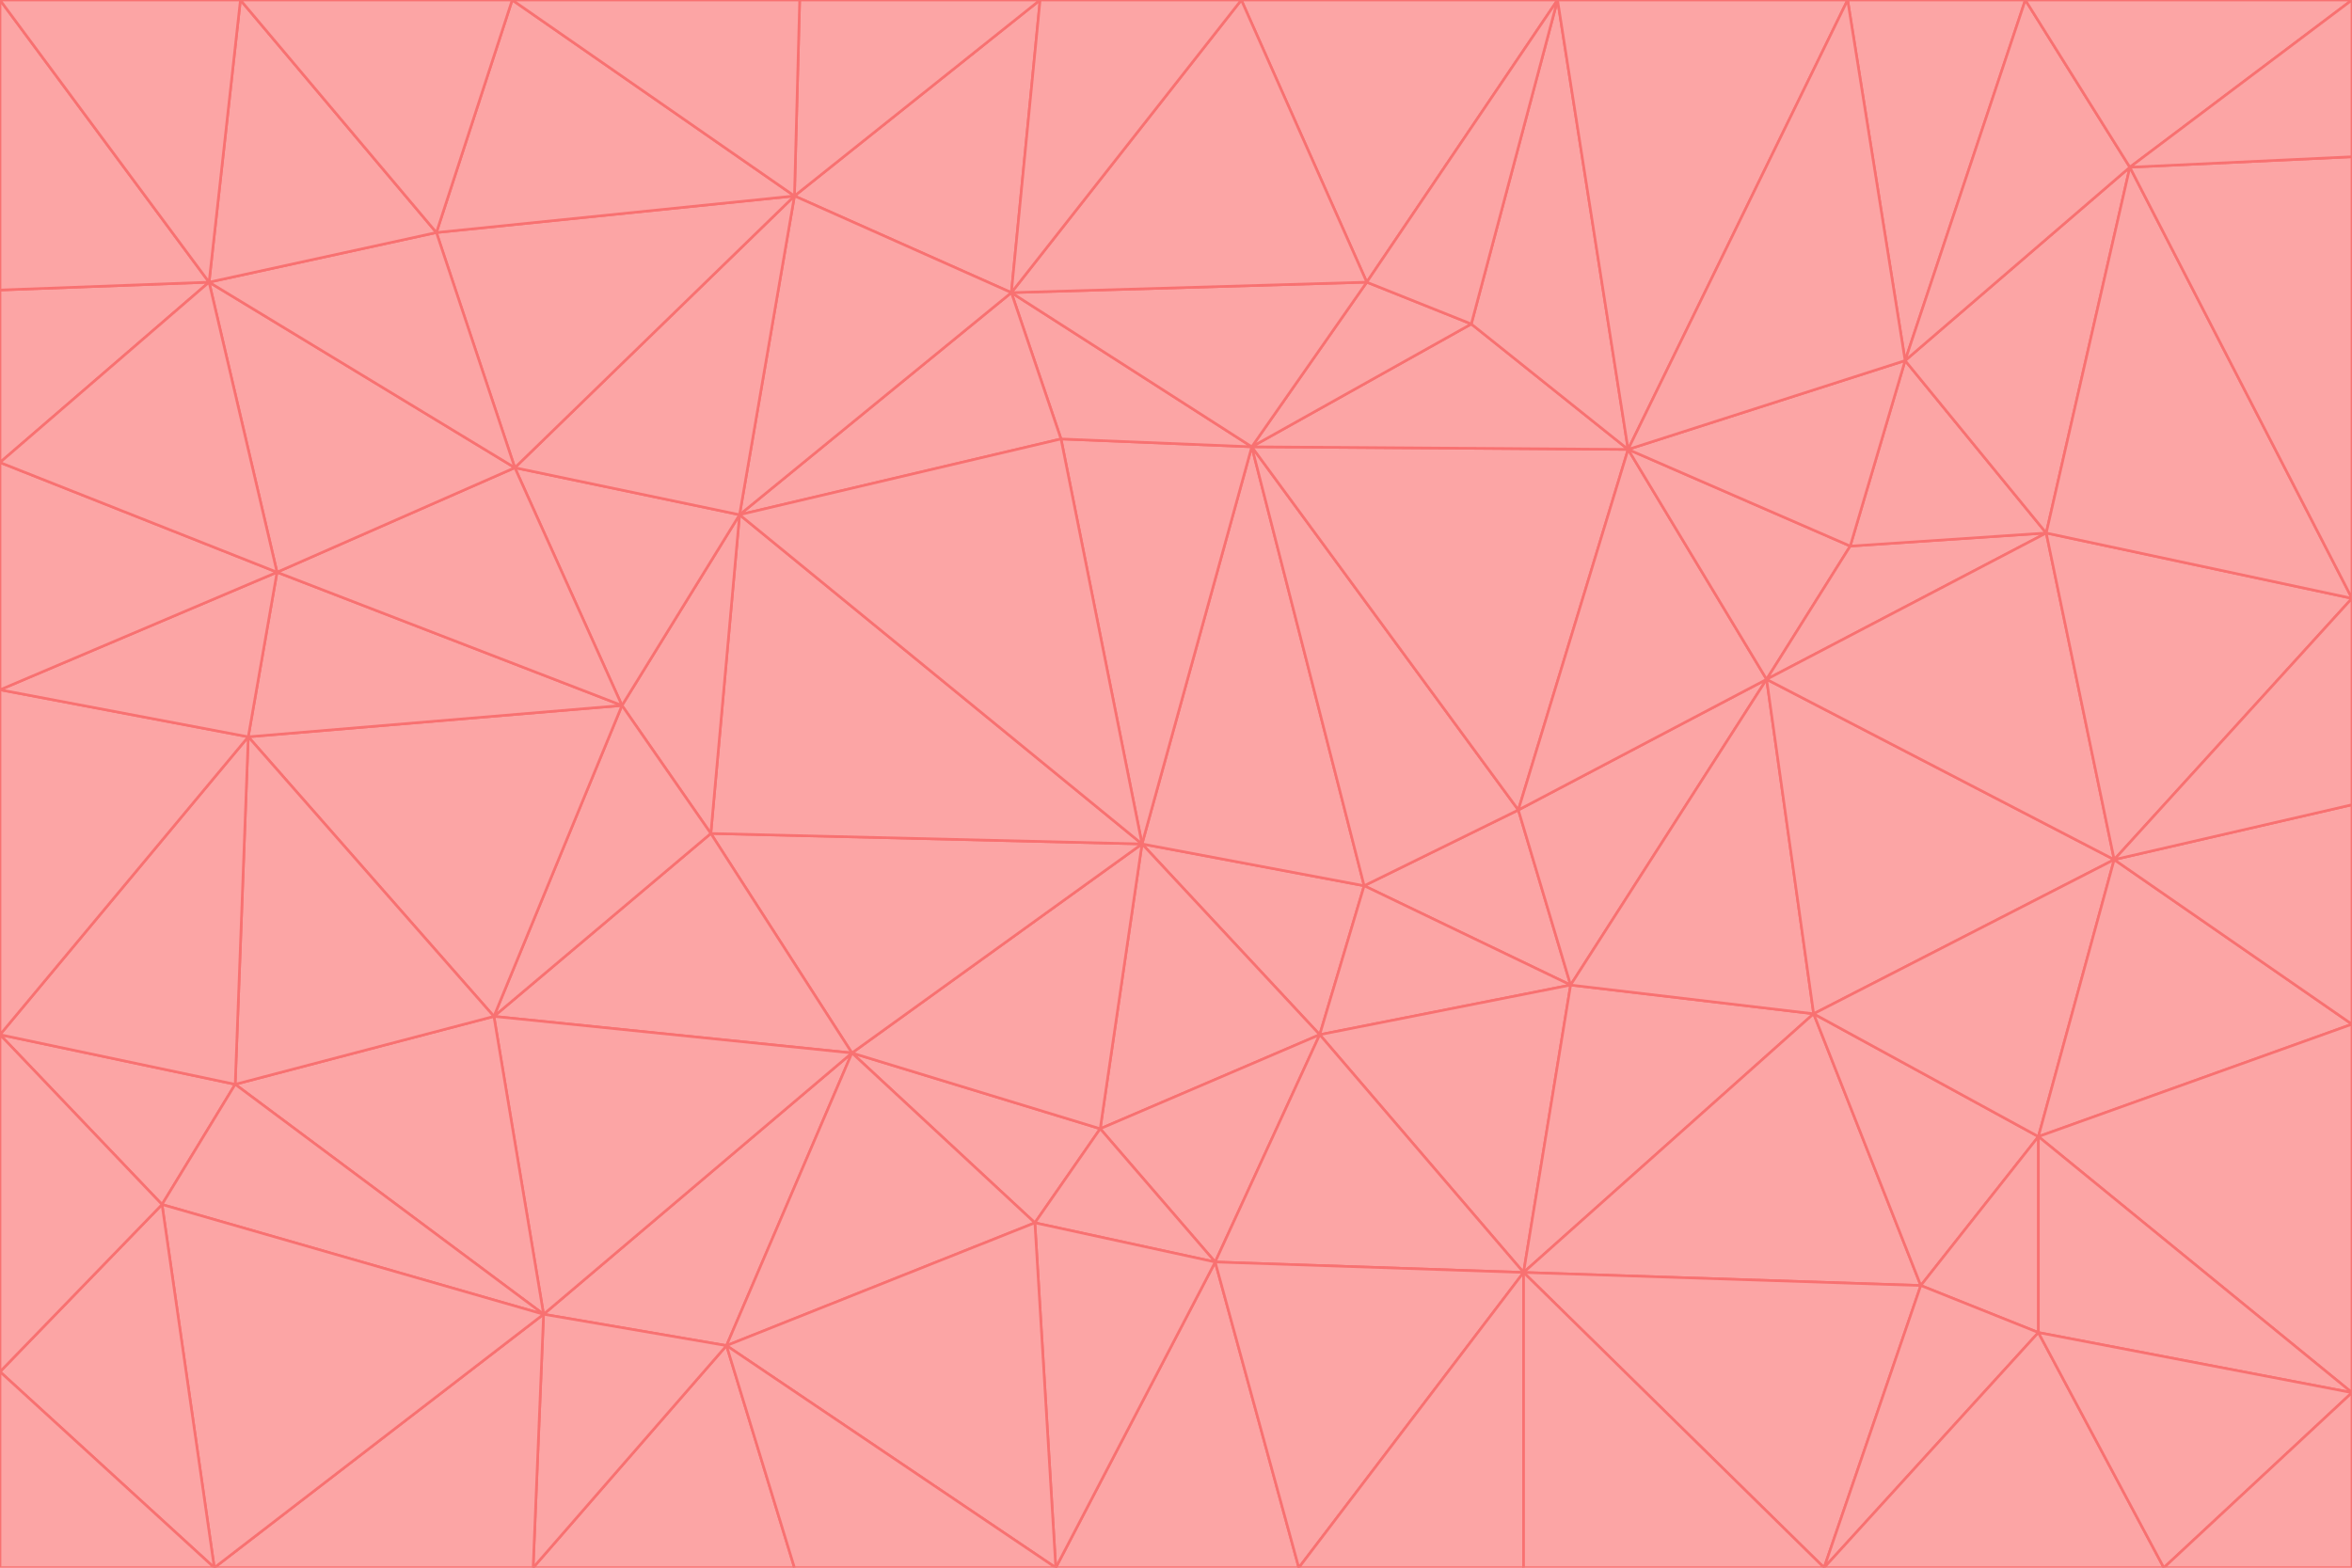 <svg id="visual" viewBox="0 0 900 600" width="900" height="600" xmlns="http://www.w3.org/2000/svg" xmlns:xlink="http://www.w3.org/1999/xlink" version="1.1"><g stroke-width="1" stroke-linejoin="bevel"><path d="M437 323L505 396L522 339Z" fill="#fca5a5" stroke="#f87171"></path><path d="M437 323L421 432L505 396Z" fill="#fca5a5" stroke="#f87171"></path><path d="M601 377L581 310L522 339Z" fill="#fca5a5" stroke="#f87171"></path><path d="M522 339L479 171L437 323Z" fill="#fca5a5" stroke="#f87171"></path><path d="M421 432L465 483L505 396Z" fill="#fca5a5" stroke="#f87171"></path><path d="M505 396L601 377L522 339Z" fill="#fca5a5" stroke="#f87171"></path><path d="M583 487L601 377L505 396Z" fill="#fca5a5" stroke="#f87171"></path><path d="M326 403L396 468L421 432Z" fill="#fca5a5" stroke="#f87171"></path><path d="M421 432L396 468L465 483Z" fill="#fca5a5" stroke="#f87171"></path><path d="M437 323L326 403L421 432Z" fill="#fca5a5" stroke="#f87171"></path><path d="M465 483L583 487L505 396Z" fill="#fca5a5" stroke="#f87171"></path><path d="M581 310L479 171L522 339Z" fill="#fca5a5" stroke="#f87171"></path><path d="M437 323L272 319L326 403Z" fill="#fca5a5" stroke="#f87171"></path><path d="M479 171L406 168L437 323Z" fill="#fca5a5" stroke="#f87171"></path><path d="M283 197L272 319L437 323Z" fill="#fca5a5" stroke="#f87171"></path><path d="M583 487L694 388L601 377Z" fill="#fca5a5" stroke="#f87171"></path><path d="M601 377L676 260L581 310Z" fill="#fca5a5" stroke="#f87171"></path><path d="M581 310L623 172L479 171Z" fill="#fca5a5" stroke="#f87171"></path><path d="M694 388L676 260L601 377Z" fill="#fca5a5" stroke="#f87171"></path><path d="M676 260L623 172L581 310Z" fill="#fca5a5" stroke="#f87171"></path><path d="M479 171L387 112L406 168Z" fill="#fca5a5" stroke="#f87171"></path><path d="M404 600L497 600L465 483Z" fill="#fca5a5" stroke="#f87171"></path><path d="M465 483L497 600L583 487Z" fill="#fca5a5" stroke="#f87171"></path><path d="M583 487L735 492L694 388Z" fill="#fca5a5" stroke="#f87171"></path><path d="M404 600L465 483L396 468Z" fill="#fca5a5" stroke="#f87171"></path><path d="M623 172L563 124L479 171Z" fill="#fca5a5" stroke="#f87171"></path><path d="M387 112L283 197L406 168Z" fill="#fca5a5" stroke="#f87171"></path><path d="M406 168L283 197L437 323Z" fill="#fca5a5" stroke="#f87171"></path><path d="M283 197L238 270L272 319Z" fill="#fca5a5" stroke="#f87171"></path><path d="M208 503L278 515L326 403Z" fill="#fca5a5" stroke="#f87171"></path><path d="M563 124L523 108L479 171Z" fill="#fca5a5" stroke="#f87171"></path><path d="M189 389L326 403L272 319Z" fill="#fca5a5" stroke="#f87171"></path><path d="M326 403L278 515L396 468Z" fill="#fca5a5" stroke="#f87171"></path><path d="M278 515L404 600L396 468Z" fill="#fca5a5" stroke="#f87171"></path><path d="M523 108L387 112L479 171Z" fill="#fca5a5" stroke="#f87171"></path><path d="M497 600L583 600L583 487Z" fill="#fca5a5" stroke="#f87171"></path><path d="M676 260L708 209L623 172Z" fill="#fca5a5" stroke="#f87171"></path><path d="M623 172L596 0L563 124Z" fill="#fca5a5" stroke="#f87171"></path><path d="M783 204L708 209L676 260Z" fill="#fca5a5" stroke="#f87171"></path><path d="M238 270L189 389L272 319Z" fill="#fca5a5" stroke="#f87171"></path><path d="M698 600L735 492L583 487Z" fill="#fca5a5" stroke="#f87171"></path><path d="M694 388L809 329L676 260Z" fill="#fca5a5" stroke="#f87171"></path><path d="M204 600L304 600L278 515Z" fill="#fca5a5" stroke="#f87171"></path><path d="M278 515L304 600L404 600Z" fill="#fca5a5" stroke="#f87171"></path><path d="M189 389L208 503L326 403Z" fill="#fca5a5" stroke="#f87171"></path><path d="M735 492L780 435L694 388Z" fill="#fca5a5" stroke="#f87171"></path><path d="M398 0L304 75L387 112Z" fill="#fca5a5" stroke="#f87171"></path><path d="M387 112L304 75L283 197Z" fill="#fca5a5" stroke="#f87171"></path><path d="M283 197L197 179L238 270Z" fill="#fca5a5" stroke="#f87171"></path><path d="M238 270L95 282L189 389Z" fill="#fca5a5" stroke="#f87171"></path><path d="M304 75L197 179L283 197Z" fill="#fca5a5" stroke="#f87171"></path><path d="M583 600L698 600L583 487Z" fill="#fca5a5" stroke="#f87171"></path><path d="M735 492L780 510L780 435Z" fill="#fca5a5" stroke="#f87171"></path><path d="M783 204L729 138L708 209Z" fill="#fca5a5" stroke="#f87171"></path><path d="M708 209L729 138L623 172Z" fill="#fca5a5" stroke="#f87171"></path><path d="M596 0L475 0L523 108Z" fill="#fca5a5" stroke="#f87171"></path><path d="M523 108L475 0L387 112Z" fill="#fca5a5" stroke="#f87171"></path><path d="M780 435L809 329L694 388Z" fill="#fca5a5" stroke="#f87171"></path><path d="M698 600L780 510L735 492Z" fill="#fca5a5" stroke="#f87171"></path><path d="M780 435L900 392L809 329Z" fill="#fca5a5" stroke="#f87171"></path><path d="M809 329L783 204L676 260Z" fill="#fca5a5" stroke="#f87171"></path><path d="M596 0L523 108L563 124Z" fill="#fca5a5" stroke="#f87171"></path><path d="M475 0L398 0L387 112Z" fill="#fca5a5" stroke="#f87171"></path><path d="M208 503L204 600L278 515Z" fill="#fca5a5" stroke="#f87171"></path><path d="M82 600L204 600L208 503Z" fill="#fca5a5" stroke="#f87171"></path><path d="M707 0L596 0L623 172Z" fill="#fca5a5" stroke="#f87171"></path><path d="M106 219L95 282L238 270Z" fill="#fca5a5" stroke="#f87171"></path><path d="M189 389L90 415L208 503Z" fill="#fca5a5" stroke="#f87171"></path><path d="M95 282L90 415L189 389Z" fill="#fca5a5" stroke="#f87171"></path><path d="M197 179L106 219L238 270Z" fill="#fca5a5" stroke="#f87171"></path><path d="M80 108L106 219L197 179Z" fill="#fca5a5" stroke="#f87171"></path><path d="M167 89L197 179L304 75Z" fill="#fca5a5" stroke="#f87171"></path><path d="M398 0L306 0L304 75Z" fill="#fca5a5" stroke="#f87171"></path><path d="M196 0L167 89L304 75Z" fill="#fca5a5" stroke="#f87171"></path><path d="M775 0L707 0L729 138Z" fill="#fca5a5" stroke="#f87171"></path><path d="M729 138L707 0L623 172Z" fill="#fca5a5" stroke="#f87171"></path><path d="M0 396L62 461L90 415Z" fill="#fca5a5" stroke="#f87171"></path><path d="M90 415L62 461L208 503Z" fill="#fca5a5" stroke="#f87171"></path><path d="M0 396L90 415L95 282Z" fill="#fca5a5" stroke="#f87171"></path><path d="M900 533L900 392L780 435Z" fill="#fca5a5" stroke="#f87171"></path><path d="M809 329L900 229L783 204Z" fill="#fca5a5" stroke="#f87171"></path><path d="M783 204L815 64L729 138Z" fill="#fca5a5" stroke="#f87171"></path><path d="M900 533L780 435L780 510Z" fill="#fca5a5" stroke="#f87171"></path><path d="M900 392L900 308L809 329Z" fill="#fca5a5" stroke="#f87171"></path><path d="M698 600L828 600L780 510Z" fill="#fca5a5" stroke="#f87171"></path><path d="M900 308L900 229L809 329Z" fill="#fca5a5" stroke="#f87171"></path><path d="M900 229L815 64L783 204Z" fill="#fca5a5" stroke="#f87171"></path><path d="M306 0L196 0L304 75Z" fill="#fca5a5" stroke="#f87171"></path><path d="M167 89L80 108L197 179Z" fill="#fca5a5" stroke="#f87171"></path><path d="M828 600L900 533L780 510Z" fill="#fca5a5" stroke="#f87171"></path><path d="M62 461L82 600L208 503Z" fill="#fca5a5" stroke="#f87171"></path><path d="M815 64L775 0L729 138Z" fill="#fca5a5" stroke="#f87171"></path><path d="M92 0L80 108L167 89Z" fill="#fca5a5" stroke="#f87171"></path><path d="M0 264L0 396L95 282Z" fill="#fca5a5" stroke="#f87171"></path><path d="M0 264L95 282L106 219Z" fill="#fca5a5" stroke="#f87171"></path><path d="M62 461L0 525L82 600Z" fill="#fca5a5" stroke="#f87171"></path><path d="M0 177L0 264L106 219Z" fill="#fca5a5" stroke="#f87171"></path><path d="M828 600L900 600L900 533Z" fill="#fca5a5" stroke="#f87171"></path><path d="M0 396L0 525L62 461Z" fill="#fca5a5" stroke="#f87171"></path><path d="M0 111L0 177L80 108Z" fill="#fca5a5" stroke="#f87171"></path><path d="M80 108L0 177L106 219Z" fill="#fca5a5" stroke="#f87171"></path><path d="M900 229L900 60L815 64Z" fill="#fca5a5" stroke="#f87171"></path><path d="M815 64L900 0L775 0Z" fill="#fca5a5" stroke="#f87171"></path><path d="M196 0L92 0L167 89Z" fill="#fca5a5" stroke="#f87171"></path><path d="M0 525L0 600L82 600Z" fill="#fca5a5" stroke="#f87171"></path><path d="M0 0L0 111L80 108Z" fill="#fca5a5" stroke="#f87171"></path><path d="M900 60L900 0L815 64Z" fill="#fca5a5" stroke="#f87171"></path><path d="M92 0L0 0L80 108Z" fill="#fca5a5" stroke="#f87171"></path></g></svg>